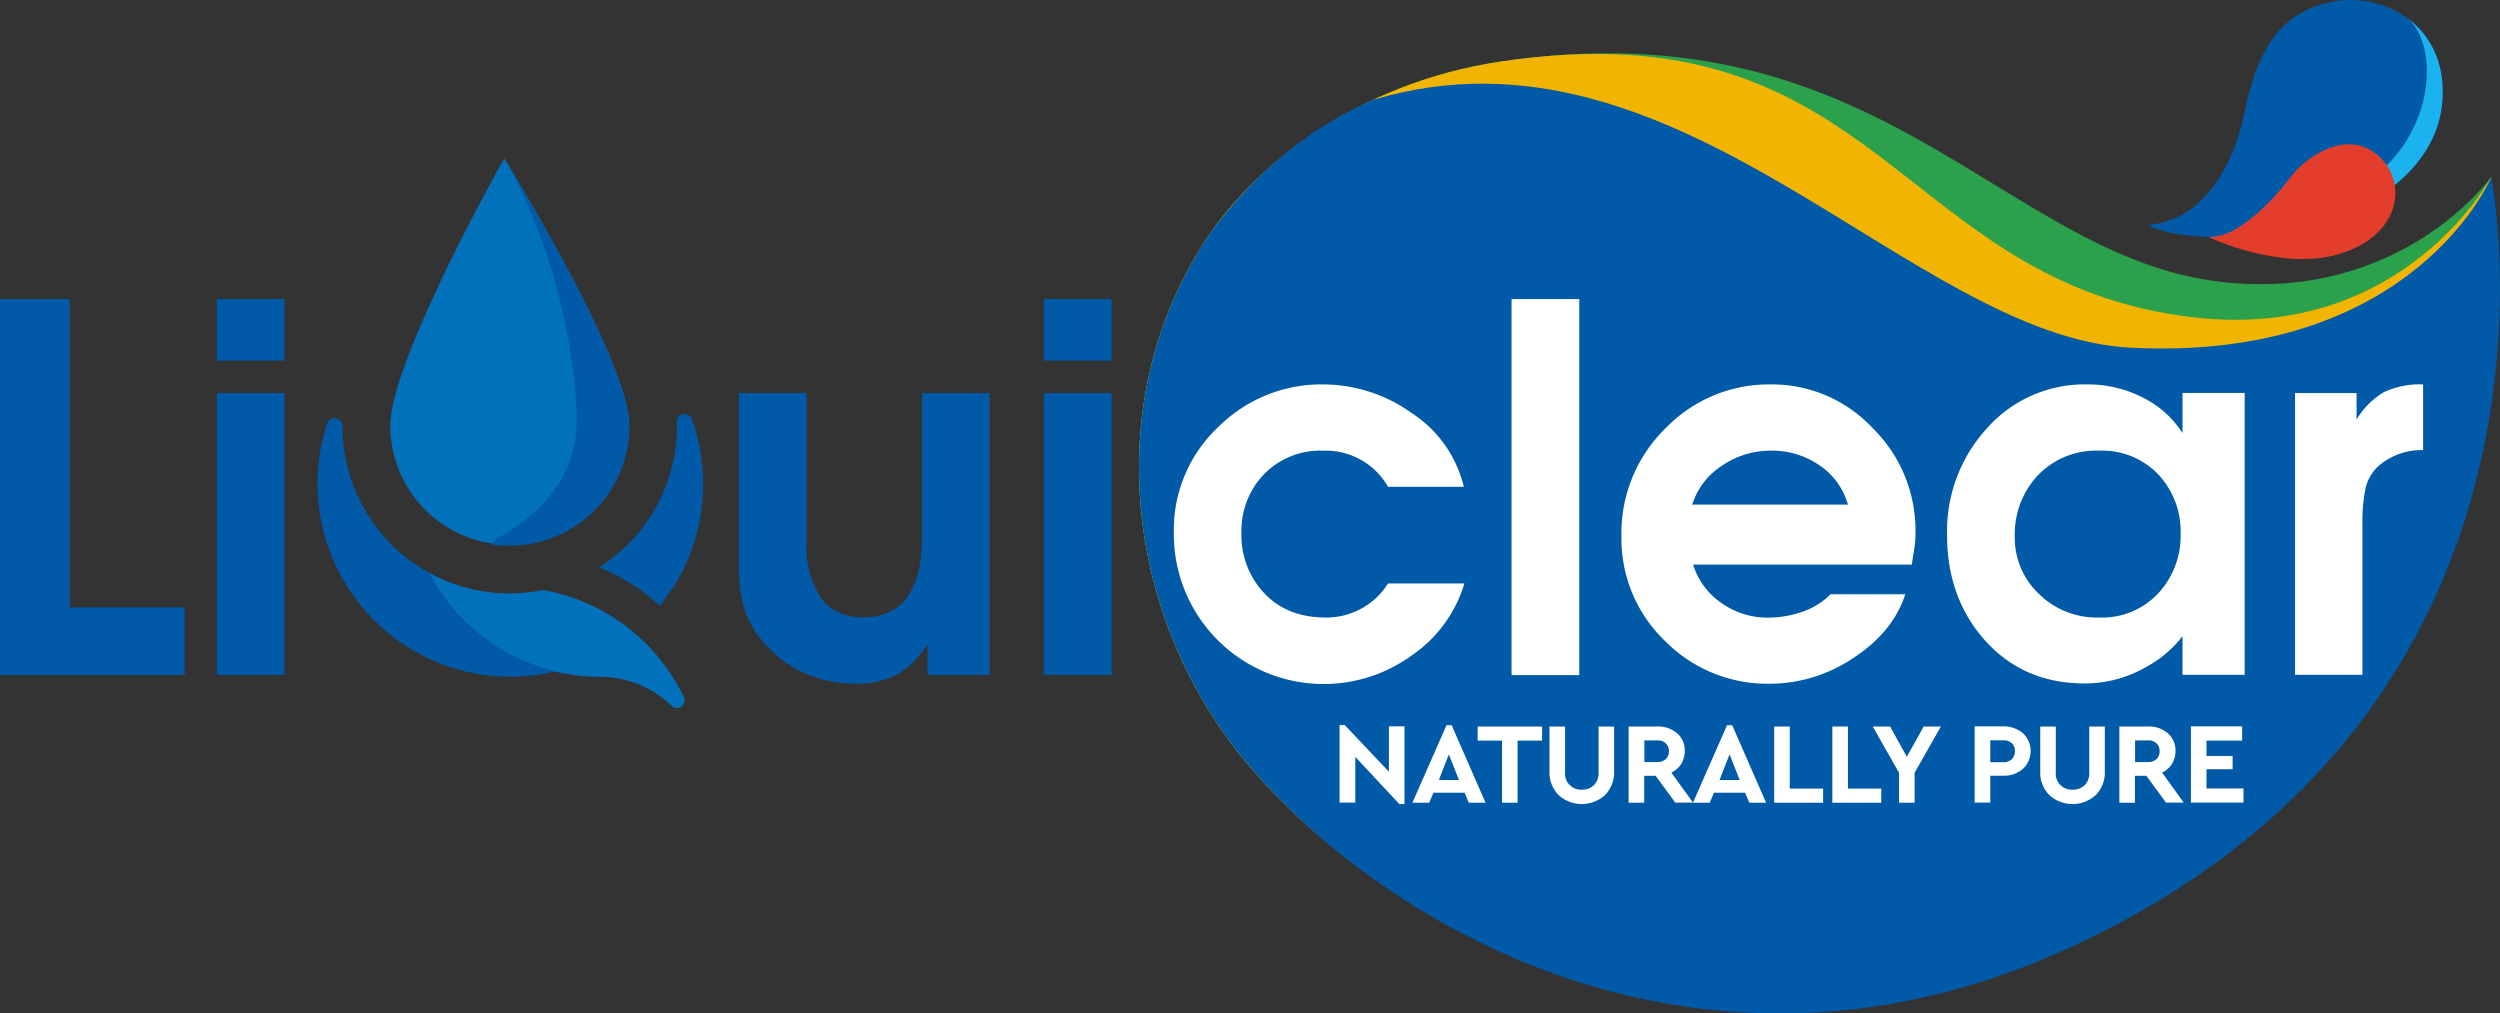 <svg xmlns="http://www.w3.org/2000/svg" width="439.928" height="178.346" viewBox="0 0 439.928 178.346">
  <rect x="0" y="0" width="439.928" height="178.346" fill="#333333" stroke="none"/>
  <g id="Group_1171278741" data-name="Group 1171278741" transform="translate(-0.006)">
    <path id="Path_113145" data-name="Path 113145" d="M266.994,39.576s5.04,3.36,20.858,1.68c15.792-1.68,29.44-10.287,30.939-22.539C320.471,4.941,308.712-2.142,298.269.572,287.852,3.261,285.5,13,283.821,20.759,282.114,28.487,277.075,38.9,266.994,39.576Z" transform="translate(110.923 0)" fill="#005aa8"/>
    <path id="Path_113146" data-name="Path 113146" d="M156.714,126.514c-18.326-25.821-20.47-60.4-3.723-86.484,9-14.035,27.4-28.2,52.056-31.921C272.147-2,293.5,42.589,332.267,46.879,363.852,50.394,379.541,28.4,379.541,28.4s-1.111,109.411-78.626,135.18C230.042,187.178,176.539,154.43,156.714,126.514Z" transform="translate(58.83 2.751)" fill="#2ba14b"/>
    <path id="Path_113147" data-name="Path 113147" d="M156.714,126.477c-18.326-25.821-20.47-60.4-3.723-86.484,9-14.035,27.4-28.2,52.056-31.921,67.1-10.106,70.045,39.21,122.542,45.026,36.7,4.058,51.952-24.736,51.952-24.736s-3.152,110.47-80.668,136.266C228,188.225,176.539,154.391,156.714,126.477Z" transform="translate(58.83 2.788)" fill="#f1b401"/>
    <path id="Path_113148" data-name="Path 113148" d="M156.714,124.943c-18.326-25.821-20.47-60.4-3.723-86.484,0,0,10.313-16.9,29.88-25.227,53.838-16.1,94.548,41.64,133.216,43.63,49.936,2.559,63.48-30.008,63.48-30.008s18.765,93.463-74.879,135.9C235.341,194.16,176.539,152.857,156.714,124.943Z" transform="translate(58.83 4.321)" fill="#005aa8"/>
    <path id="Path_113149" data-name="Path 113149" d="M172.334,47.792a26.817,26.817,0,0,1,15.457,5.04,21.414,21.414,0,0,1,9.175,12.975H183.629a12.612,12.612,0,0,0-11.373-6.358,13.842,13.842,0,0,0-10.442,4.136,14.314,14.314,0,0,0-3.98,10.365,14.843,14.843,0,0,0,4.031,10.6c2.688,2.843,6.307,4.265,10.83,4.265a12.817,12.817,0,0,0,6.229-1.577,12.65,12.65,0,0,0,4.7-4.42h13.44a23.49,23.49,0,0,1-9.305,12.691,26.368,26.368,0,0,1-41.82-21.66A24.785,24.785,0,0,1,153.7,55.339,25.691,25.691,0,0,1,172.334,47.792Z" transform="translate(60.631 19.856)" fill="#fff" fill-rule="evenodd"/>
    <path id="Path_113150" data-name="Path 113150" d="M199.84,37.183H187.925v66.168H199.84Z" transform="translate(78.073 15.448)" fill="#fff"/>
    <path id="Path_113151" data-name="Path 113151" d="M227.87,59.449a15.063,15.063,0,0,0-8.581,2.636,12.661,12.661,0,0,0-5.247,6.849h27.4a12.417,12.417,0,0,0-4.988-6.9A14.632,14.632,0,0,0,227.87,59.449Zm-.051-11.657a24.231,24.231,0,0,1,17.989,7.7,25.266,25.266,0,0,1,7.522,18.274,18.157,18.157,0,0,1-.232,3.1c-.156.853-.285,1.758-.415,2.636H214.2a12.769,12.769,0,0,0,5.015,6.772,13.956,13.956,0,0,0,8.142,2.559,18.4,18.4,0,0,0,6.126-1.06,12.606,12.606,0,0,0,4.885-3.05h13.157c-1.423,4.42-4.471,8.168-9.124,11.192a26.307,26.307,0,0,1-14.681,4.549,25.324,25.324,0,0,1-18.482-7.547,24.894,24.894,0,0,1-7.651-18.429,25.735,25.735,0,0,1,7.754-18.972A25.255,25.255,0,0,1,227.82,47.792Z" transform="translate(83.747 19.856)" fill="#fff" fill-rule="evenodd"/>
    <path id="Path_113152" data-name="Path 113152" d="M268.846,59.449a14.155,14.155,0,0,0-10.779,4.316,15.143,15.143,0,0,0-4.084,10.8,13.55,13.55,0,0,0,4.265,10.106,14.465,14.465,0,0,0,10.52,4.136,13.526,13.526,0,0,0,10.469-4.265,14.869,14.869,0,0,0,3.928-10.494,14.661,14.661,0,0,0-3.928-10.416A13.633,13.633,0,0,0,268.846,59.449Zm-2.068-11.657a21.208,21.208,0,0,1,9.615,2.249,17.429,17.429,0,0,1,7.108,6.333V49.291h10.933v49.6H283.5v-6.8a20.174,20.174,0,0,1-6.358,5.4,21.564,21.564,0,0,1-10.831,2.921q-10.739,0-17.5-7.5t-6.746-18.739A26.8,26.8,0,0,1,249.1,55.494,22.952,22.952,0,0,1,266.778,47.792Z" transform="translate(100.567 19.856)" fill="#fff" fill-rule="evenodd"/>
    <path id="Path_113153" data-name="Path 113153" d="M285.326,98.918v-49.6h10.831v4.652a13.86,13.86,0,0,1,4.781-4.807,14.839,14.839,0,0,1,6.927-1.37V59.346a11.632,11.632,0,0,0-7.264,2.326,7.569,7.569,0,0,0-2.817,4.187,27.8,27.8,0,0,0-.594,6.333v26.7H285.326Z" transform="translate(118.539 19.856)" fill="#fff" fill-rule="evenodd"/>
    <path id="Path_113154" data-name="Path 113154" d="M.006,37.182H12.283V91.435H32.5v11.89H.006Z" transform="translate(0 15.448)" fill="#005aa8" fill-rule="evenodd"/>
    <path id="Path_113155" data-name="Path 113155" d="M26.958,53.724H38.873v49.6H26.958Zm0-16.542H38.873v10.83H26.958Z" transform="translate(11.197 15.448)" fill="#005aa8" fill-rule="evenodd"/>
    <path id="Path_113156" data-name="Path 113156" d="M91.838,48.867h11.915V75.386a16.353,16.353,0,0,0,2.456,9.331c1.628,2.4,4.161,3.618,7.573,3.618q5.467,0,8.065-4.11c1.5-2.378,2.248-5.661,2.248-9.822V48.867H136.01v49.6H125.077V93.014a15.407,15.407,0,0,1-5.091,5.221,14.781,14.781,0,0,1-7.7,1.758,21.307,21.307,0,0,1-10.339-2.585,20.278,20.278,0,0,1-7.832-7.677,14.928,14.928,0,0,1-1.706-4.6,30.115,30.115,0,0,1-.543-6.022V48.867Z" transform="translate(38.153 20.302)" fill="#005aa8" fill-rule="evenodd"/>
    <path id="Path_113157" data-name="Path 113157" d="M129.783,53.724H141.7v49.6H129.783Zm0-16.542H141.7v10.83H129.783Z" transform="translate(53.917 15.448)" fill="#005aa8" fill-rule="evenodd"/>
    <path id="Path_113158" data-name="Path 113158" d="M74.491,78.47a34.029,34.029,0,0,1,10.675,6.746,33.658,33.658,0,0,0,7.625-21.427,34.106,34.106,0,0,0-1.964-11.424,1.374,1.374,0,0,0-2.662.517c0,.258.026.491.026.724A29.458,29.458,0,0,1,74.491,78.47Z" transform="translate(30.945 21.38)" fill="#005aa8" fill-rule="evenodd"/>
    <path id="Path_113159" data-name="Path 113159" d="M89.347,81.683a33.985,33.985,0,0,0-15.9-7.418,29.6,29.6,0,0,1-5.893.594,29.234,29.234,0,0,1-14.268-3.7c.207.414.439.827.672,1.241.336.569.672,1.137,1.034,1.706.362.543.749,1.086,1.137,1.628A34.023,34.023,0,0,0,75.57,88.61a34.454,34.454,0,0,0,7.883.931,18.049,18.049,0,0,1,12.588,5.092,1.34,1.34,0,0,0,2.171-1.5,34.4,34.4,0,0,0-3.334-5.557A33.228,33.228,0,0,0,89.347,81.683Z" transform="translate(22.137 29.565)" fill="#0071ba" fill-rule="evenodd"/>
    <path id="Path_113160" data-name="Path 113160" d="M61.869,83.717c-.388-.543-.775-1.06-1.137-1.628-.362-.543-.7-1.111-1.034-1.706-.233-.413-.465-.827-.672-1.241A29.458,29.458,0,0,1,43.853,53.4v-.052a1.369,1.369,0,0,0-2.662-.465,33.991,33.991,0,0,0,9.1,35.488c.439.414.879.8,1.344,1.189a33.834,33.834,0,0,0,21.789,7.935,33.073,33.073,0,0,0,7.883-.931A33.858,33.858,0,0,1,61.869,83.717Z" transform="translate(16.402 21.586)" fill="#005aa8" fill-rule="evenodd"/>
    <path id="Path_113161" data-name="Path 113161" d="M48.524,66.807a21.04,21.04,0,0,0,42.079,0c0-11.605-22.022-47.119-22.022-47.119S48.524,55.2,48.524,66.807Z" transform="translate(20.157 8.179)" fill="#0071ba" fill-rule="evenodd"/>
    <path id="Path_113162" data-name="Path 113162" d="M85.327,66.807a21.041,21.041,0,0,1-21.04,21.04c-11.605,0,12.924-2.636,11.76-23.909-1.422-26.209-12.768-44.25-12.768-44.25S85.327,55.2,85.327,66.807Z" transform="translate(25.408 8.179)" fill="#005aa8" fill-rule="evenodd"/>
    <path id="Path_113168" data-name="Path 113168" d="M177.966,90.4v13.647h-.9l-7.754-8.3v8.038h-2.766V90.137h.9l7.781,8.219V90.369h2.739Z" transform="translate(69.189 37.448)" fill="#fff"/>
    <path id="Path_113169" data-name="Path 113169" d="M184.775,102.044H179.3l-.75,1.758H175.6l6-13.647h.9l5.97,13.647h-2.946ZM182.009,95.3l-1.757,4.5h3.54Z" transform="translate(72.952 37.455)" fill="#fff"/>
    <path id="Path_113170" data-name="Path 113170" d="M195.055,92.8h-4.317v10.933H188V92.8h-4.29V90.319h11.348Z" transform="translate(76.32 37.524)" fill="#fff"/>
    <path id="Path_113171" data-name="Path 113171" d="M204.009,98.176a5.688,5.688,0,0,1-1.6,4.213,6.077,6.077,0,0,1-8.167,0,5.688,5.688,0,0,1-1.6-4.213V90.319h2.739v8.064a2.807,2.807,0,0,0,2.947,3.05,2.908,2.908,0,0,0,2.146-.8,3,3,0,0,0,.8-2.249V90.319h2.739Z" transform="translate(80.03 37.524)" fill="#fff"/>
    <path id="Path_113172" data-name="Path 113172" d="M210.7,103.733,207.235,99h-2.016v4.73h-2.74V90.319h5.04a5.059,5.059,0,0,1,3.489,1.189,3.96,3.96,0,0,1,1.345,3.127,4.232,4.232,0,0,1-.62,2.275A4.332,4.332,0,0,1,210,98.435l3.8,5.273h-3.1Zm-5.479-7.16h2.3a2.106,2.106,0,0,0,1.5-.517,1.888,1.888,0,0,0,.544-1.4,1.79,1.79,0,0,0-.544-1.37,1.974,1.974,0,0,0-1.473-.517h-2.3v3.8Z" transform="translate(84.119 37.524)" fill="#fff"/>
    <path id="Path_113173" data-name="Path 113173" d="M219.653,102.044h-5.479l-.75,1.758h-2.947l6-13.647h.9l5.97,13.647H220.4Zm-2.74-6.746-1.758,4.5H218.7Z" transform="translate(87.442 37.455)" fill="#fff"/>
    <path id="Path_113174" data-name="Path 113174" d="M223.315,101.252h5.868v2.481h-8.607V90.319h2.739Z" transform="translate(91.638 37.524)" fill="#fff"/>
    <path id="Path_113175" data-name="Path 113175" d="M230.546,101.252h5.867v2.481h-8.607V90.319h2.74Z" transform="translate(94.642 37.524)" fill="#fff"/>
    <path id="Path_113176" data-name="Path 113176" d="M240.194,98.461v5.273h-2.74V98.461l-4.626-8.142h3.049l2.947,5.325,2.972-5.325h3.023Z" transform="translate(96.728 37.524)" fill="#fff"/>
    <path id="Path_113177" data-name="Path 113177" d="M254.005,91.516a4.309,4.309,0,0,1,0,6.255,5.074,5.074,0,0,1-3.489,1.215h-2.275v4.73H245.5V90.3h5.04A5.266,5.266,0,0,1,254.005,91.516Zm-5.764,1.241v3.851h2.3a2.01,2.01,0,0,0,1.5-.543,1.908,1.908,0,0,0,.544-1.422,1.79,1.79,0,0,0-.544-1.37,1.975,1.975,0,0,0-1.473-.517Z" transform="translate(101.993 37.517)" fill="#fff"/>
    <path id="Path_113178" data-name="Path 113178" d="M265.017,98.176a5.688,5.688,0,0,1-1.6,4.213,6.077,6.077,0,0,1-8.167,0,5.688,5.688,0,0,1-1.6-4.213V90.319h2.739v8.064a2.807,2.807,0,0,0,2.947,3.05,2.908,2.908,0,0,0,2.146-.8,3,3,0,0,0,.8-2.249V90.319h2.739Z" transform="translate(105.377 37.524)" fill="#fff"/>
    <path id="Path_113179" data-name="Path 113179" d="M271.707,103.733,268.243,99h-2.016v4.73h-2.74V90.319h5.04a5.059,5.059,0,0,1,3.489,1.189,3.96,3.96,0,0,1,1.345,3.127,4.221,4.221,0,0,1-.621,2.275,4.318,4.318,0,0,1-1.731,1.525l3.8,5.273h-3.1Zm-5.479-7.16h2.3a2.111,2.111,0,0,0,1.5-.517,1.888,1.888,0,0,0,.544-1.4,1.789,1.789,0,0,0-.544-1.37,1.978,1.978,0,0,0-1.473-.517h-2.3v3.8Z" transform="translate(109.465 37.524)" fill="#fff"/>
    <path id="Path_113180" data-name="Path 113180" d="M281.4,92.809h-6.28v2.714h4.6v2.326h-4.6v3.386h6.513v2.481h-9.253V90.3H281.4Z" transform="translate(113.161 37.517)" fill="#fff"/>
    <path id="Path_113181" data-name="Path 113181" d="M274.809,40.708a72.55,72.55,0,0,0,9.77-.439c15.792-1.68,29.44-10.287,30.939-22.539.854-6.979-1.731-12.226-5.842-15.353,5.919,5.428,4.471,23.443-11.114,30.81a96.692,96.692,0,0,1-18.092,6.307A16.5,16.5,0,0,1,274.809,40.708Z" transform="translate(114.169 0.988)" fill="#1bb3ef"/>
    <path id="Path_113182" data-name="Path 113182" d="M274.536,34.244s13.1,6.307,23.572,2.843,11.605-12.743,6.152-17.318-12.639.439-15.25,3.955C286.4,27.213,279.834,34.606,274.536,34.244Z" transform="translate(114.056 7.452)" fill="#e33e2b"/>
  </g>
</svg>
